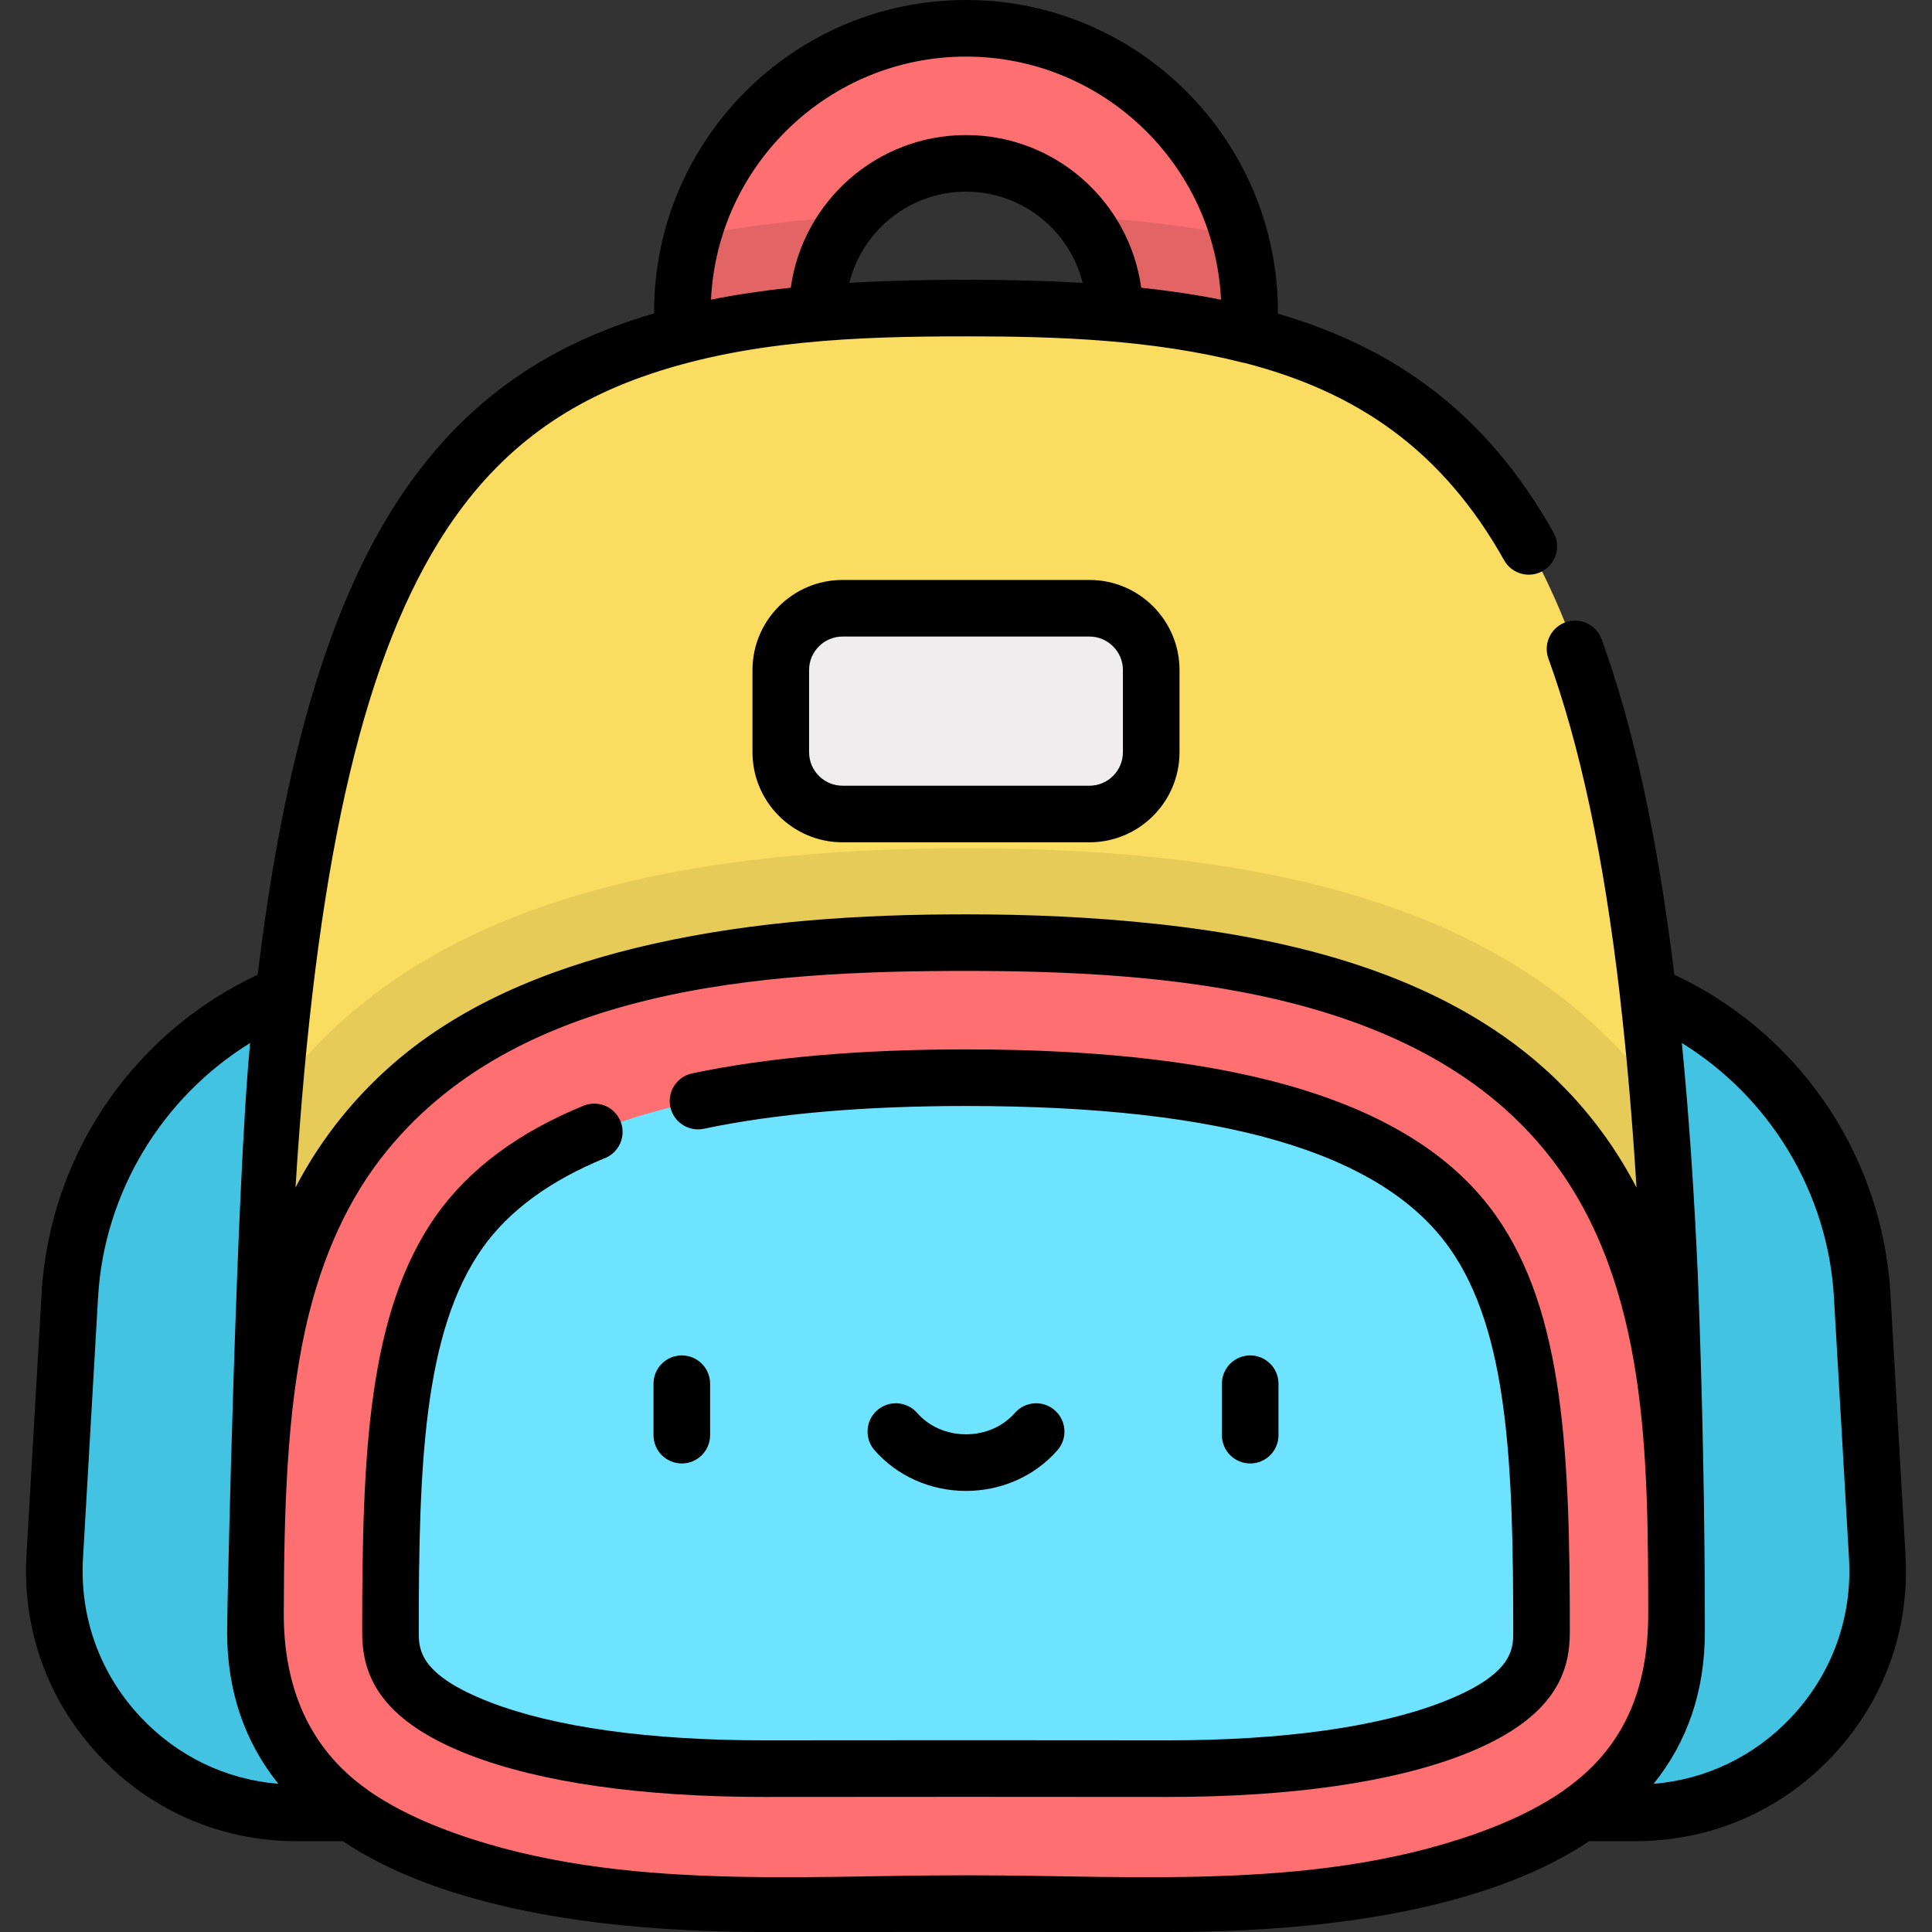 <?xml version="1.0" encoding="iso-8859-1"?>
<!-- Generator: Adobe Illustrator 19.0.0, SVG Export Plug-In . SVG Version: 6.00 Build 0)  -->
<svg xmlns="http://www.w3.org/2000/svg" xmlns:xlink="http://www.w3.org/1999/xlink" version="1.1" id="Layer_1" x="0px" y="0px" viewBox="0 0 512 512" style="enable-background:new 0 0 512 512;" xml:space="preserve" width="512" height="512">
<rect x="0" y="0" width="512" height="512" fill="#333333" stroke="none"/>
<g>
	<g>
		<g>
			<path style="fill:#FD6F71;" d="M313.263,133.274c-9.883,0-17.895-8.012-17.895-17.895V82.658     c0-21.708-17.661-39.368-39.368-39.368c-21.708,0-39.368,17.661-39.368,39.368v32.722c0,9.883-8.012,17.895-17.895,17.895     s-17.895-8.012-17.895-17.895V82.658C180.842,41.216,214.558,7.5,256,7.5c41.442,0,75.158,33.716,75.158,75.158v32.722     C331.157,125.263,323.146,133.274,313.263,133.274z"/>
		</g>
		<path style="fill:#42C3E2;" d="M75.221,263.438c-32.65,13.552-54.681,44.574-56.718,79.865l-3.997,69.243    c-2.127,36.842,27.176,67.886,64.08,67.886h43.459L75.221,263.438z"/>
		<path style="fill:#42C3E2;" d="M436.778,263.438c32.65,13.552,54.681,44.574,56.718,79.865l3.997,69.243    c2.127,36.842-27.176,67.886-64.08,67.886h-43.459L436.778,263.438z"/>
		<g>
			<path style="fill:#E36465;" d="M198.737,133.274c9.883,0,17.895-8.012,17.895-17.895V82.658c0-9.593,3.453-18.392,9.176-25.229     c-14.92,0.857-29.011,2.485-42.238,5.212c-1.765,6.378-2.728,13.085-2.728,20.017v32.722     C180.842,125.263,188.854,133.274,198.737,133.274z"/>
			<path style="fill:#E36465;" d="M295.368,82.658v32.722c0,9.883,8.012,17.895,17.895,17.895c9.883,0,17.895-8.012,17.895-17.895     V82.658c0-6.932-0.963-13.639-2.728-20.017c-13.227-2.728-27.318-4.355-42.238-5.212     C291.915,64.266,295.368,73.064,295.368,82.658z"/>
		</g>
		<path style="fill:#FADC60;" d="M444.308,432.489c0-308.929-47.196-350.853-188.308-350.853S67.691,123.56,67.691,432.489H444.308z    "/>
		<path style="fill:#E6CB59;" d="M444.308,432.489c0-55.397-1.518-102.208-4.823-141.731c-15.622-21.822-38.294-38.358-67.416-49.14    c-30.552-11.312-68.519-16.811-116.07-16.811s-85.518,5.499-116.069,16.811c-29.122,10.782-51.794,27.318-67.416,49.14    c-3.305,39.523-4.823,86.333-4.823,141.731H444.308z"/>
		<path style="fill:#FD6F71;" d="M256,249.807c-184.808,0-188.308,88.184-188.308,182.681c0,61.423,79.56,72.078,135.252,72.011    c35.371-0.042,70.741-0.042,106.112,0c55.692,0.066,135.252-10.588,135.252-72.011C444.308,337.991,440.808,249.807,256,249.807z"/>
		<path style="fill:#6EE3FF;" d="M309.098,468.711C291.4,468.69,273.7,468.679,256,468.679s-35.399,0.011-53.099,0.032h-0.468    c-31.317,0-57.363-3.675-75.322-10.629c-23.63-9.149-23.63-19.846-23.63-25.593c0-45.495,1.345-82.195,18.27-106.094    c19.44-27.453,63.353-40.798,134.249-40.798s114.809,13.345,134.249,40.798c16.924,23.899,18.269,60.599,18.269,106.094    c0,5.747,0,16.446-23.629,25.594c-17.958,6.953-44.003,10.628-75.323,10.628H309.098z"/>
		<path style="fill:#EFEDEE;" d="M288.707,161.191h-65.416c-9.044,0-16.375,7.331-16.375,16.375v21.781    c0,9.044,7.331,16.375,16.375,16.375h65.416c9.044,0,16.375-7.331,16.375-16.375v-21.781    C305.082,168.523,297.751,161.191,288.707,161.191z"/>
	</g>
	<g>
		<path d="M416.019,432.489c0-46.847-1.447-84.725-19.649-110.428c-20.948-29.583-66.864-43.964-140.37-43.964    c-28.135,0-52.549,2.14-72.563,6.358c-4.053,0.854-6.646,4.833-5.792,8.886c0.854,4.054,4.833,6.646,8.886,5.792    c19-4.005,42.373-6.036,69.47-6.036c68.286,0,110.197,12.31,128.128,37.633c15.646,22.095,16.89,57.617,16.89,101.759    c0,4.502,0,11.307-18.837,18.6c-17.101,6.622-42.211,10.122-72.614,10.122h-0.46c-35.403-0.043-70.818-0.043-106.207,0h-0.468    c-30.402,0-55.512-3.5-72.614-10.124c-18.838-7.293-18.838-14.097-18.838-18.599c0-44.143,1.244-79.665,16.89-101.759    c6.986-9.866,17.906-17.878,32.455-23.814c3.835-1.565,5.676-5.942,4.111-9.777c-1.565-3.836-5.943-5.675-9.778-4.111    c-17.235,7.032-30.367,16.801-39.029,29.034c-18.202,25.703-19.649,63.581-19.649,110.428c0,10.048,3.23,22.833,28.421,32.586    c18.812,7.285,45.794,11.136,78.03,11.136h0.477c35.393-0.043,70.78-0.043,106.188,0h0.469c32.237,0,59.219-3.851,78.03-11.134    C412.788,455.324,416.019,442.538,416.019,432.489z"/>
		<path d="M180.685,387.831c4.142,0,7.5-3.358,7.5-7.5V366.7c0-4.142-3.358-7.5-7.5-7.5s-7.5,3.358-7.5,7.5v13.631    C173.185,384.473,176.543,387.831,180.685,387.831z"/>
		<path d="M338.815,380.331V366.7c0-4.142-3.358-7.5-7.5-7.5s-7.5,3.358-7.5,7.5v13.631c0,4.142,3.358,7.5,7.5,7.5    S338.815,384.473,338.815,380.331z"/>
		<path d="M256,395.107c9.409,0,18.243-3.932,24.236-10.789c2.726-3.119,2.408-7.856-0.711-10.583    c-3.119-2.726-7.856-2.408-10.583,0.711c-3.144,3.597-7.861,5.66-12.942,5.66s-9.798-2.063-12.942-5.661    c-2.727-3.118-7.464-3.437-10.583-0.71s-3.437,7.464-0.711,10.583C237.757,391.175,246.591,395.107,256,395.107z"/>
		<path d="M223.292,153.691c-13.165,0-23.875,10.71-23.875,23.875v21.781c0,13.165,10.71,23.875,23.875,23.875h65.416    c13.165,0,23.875-10.71,23.875-23.875v-21.781c0-13.165-10.71-23.875-23.875-23.875H223.292z M297.583,177.566v21.781    c0,4.894-3.981,8.875-8.875,8.875h-65.416c-4.894,0-8.875-3.981-8.875-8.875v-21.781c0-4.894,3.981-8.875,8.875-8.875h65.416    C293.601,168.691,297.583,172.673,297.583,177.566z"/>
		<path d="M7.019,412.113c-1.149,19.901,5.754,38.844,19.437,53.339c13.683,14.496,32.196,22.479,52.13,22.479h12.255    c6.027,4.005,12.906,7.526,20.636,10.519c23.219,8.991,53.82,13.549,90.952,13.549h0.524c35.365-0.042,70.729-0.042,106.094,0    c0,0,0.524,0,0.529,0c37.129,0,67.729-4.558,90.946-13.548c7.731-2.994,14.611-6.515,20.639-10.521h12.252    c19.934,0,38.448-7.983,52.13-22.479c13.683-14.496,20.586-33.439,19.437-53.339l-3.998-69.242    c-1.081-18.725-7.392-36.704-18.251-51.996c-10-14.081-23.429-25.262-39.017-32.559c-4.445-36.522-10.799-65.554-19.26-88.896    c-1.412-3.895-5.713-5.907-9.607-4.495c-3.895,1.411-5.907,5.712-4.496,9.606c8.401,23.177,14.653,52.395,18.966,89.548    c0.006,0.074,0.002,0.147,0.011,0.222c1.777,15.334,3.229,32.097,4.367,50.427c-6.131-11.843-14.43-22.601-24.358-31.504    c-27.881-25.002-66.644-34.469-102.956-38.385c-16.729-1.804-33.56-2.532-50.381-2.532c-27.849,0-55.861,1.744-83.092,7.873    c-23.774,5.351-47.661,14.246-66.629,29.949c-11.5,9.521-21.099,21.319-27.967,34.584c5.245-84.311,17.326-137.616,37.857-170.963    c13.293-21.591,30.479-35.546,54.083-43.917c27.219-9.653,57.147-10.698,85.748-10.698c24.598,0,49.334,0.884,73.314,6.952    c0.222,0.056,0.446,0.09,0.67,0.126c29.79,7.725,52.259,23.097,68.623,52.252c2.027,3.612,6.599,4.897,10.211,2.87    c3.612-2.027,4.897-6.599,2.87-10.211c-17.769-31.66-42.038-48.957-73.03-58v-0.467C338.658,37.08,301.577,0,256,0    s-82.658,37.08-82.658,82.658v0.401c-29.22,8.501-52.425,24.369-69.946,52.828c-15.336,24.909-26.118,59.685-32.961,106.317    c-0.76,5.183-1.476,10.558-2.15,16.113c-15.588,7.297-29.016,18.478-39.016,32.559c-10.859,15.292-17.171,33.271-18.251,51.996    L7.019,412.113z M256,74.135c-10.784,0-21.088,0.242-30.924,0.831C228.526,61.099,241.079,50.79,256,50.79    c14.926,0,27.482,10.316,30.928,24.191C277.083,74.383,266.777,74.135,256,74.135z M256,15c36.223,0,65.889,28.611,67.582,64.422    c-6.59-1.313-13.597-2.363-21.15-3.172C299.298,53.427,279.67,35.79,256,35.79c-23.666,0-43.291,17.632-46.43,40.45    c-7.338,0.784-14.385,1.823-21.15,3.165C190.122,43.602,219.783,15,256,15z M395.107,484.464    c-43.616,16.89-93.33,12.503-139.107,12.503c-45.779,0-95.489,4.384-139.106-12.505c-7.407-2.868-13.799-6.168-19.21-9.909    c-0.107-0.084-0.2-0.181-0.312-0.26c-15.845-11.164-22.211-27.727-22.172-46.798c0.075-28.01,0.884-53.041,5.647-74.917    c3.543-16.271,9.808-32.244,20.025-45.517C136.134,261.25,202.95,257.307,256,257.307c52.108,0,120.387,4.651,155.129,49.754    c25.81,33.508,25.557,79.909,25.672,120.16c0.056,19.497-5.82,35.59-22.171,47.073c-0.117,0.083-0.215,0.183-0.326,0.271    C408.895,478.302,402.507,481.599,395.107,484.464z M445.708,276.406c23.292,14.358,38.699,39.581,40.301,67.329l3.997,69.243    c0.909,15.736-4.55,30.715-15.37,42.178c-9.71,10.287-22.497,16.427-36.412,17.577c9.026-11.227,13.583-24.697,13.583-40.245    c0-31.399-0.639-62.765-1.846-94.14C448.96,315.649,447.546,295.076,445.708,276.406z M21.994,412.979l3.997-69.243    c1.602-27.749,17.01-52.971,40.301-67.329c-3.586,36.427-6.101,148.613-6.101,156.083c0,15.547,4.557,29.018,13.583,40.245    c-13.914-1.151-26.701-7.291-36.412-17.578C26.544,443.693,21.085,428.715,21.994,412.979z"/>
	</g>
</g>















</svg>
